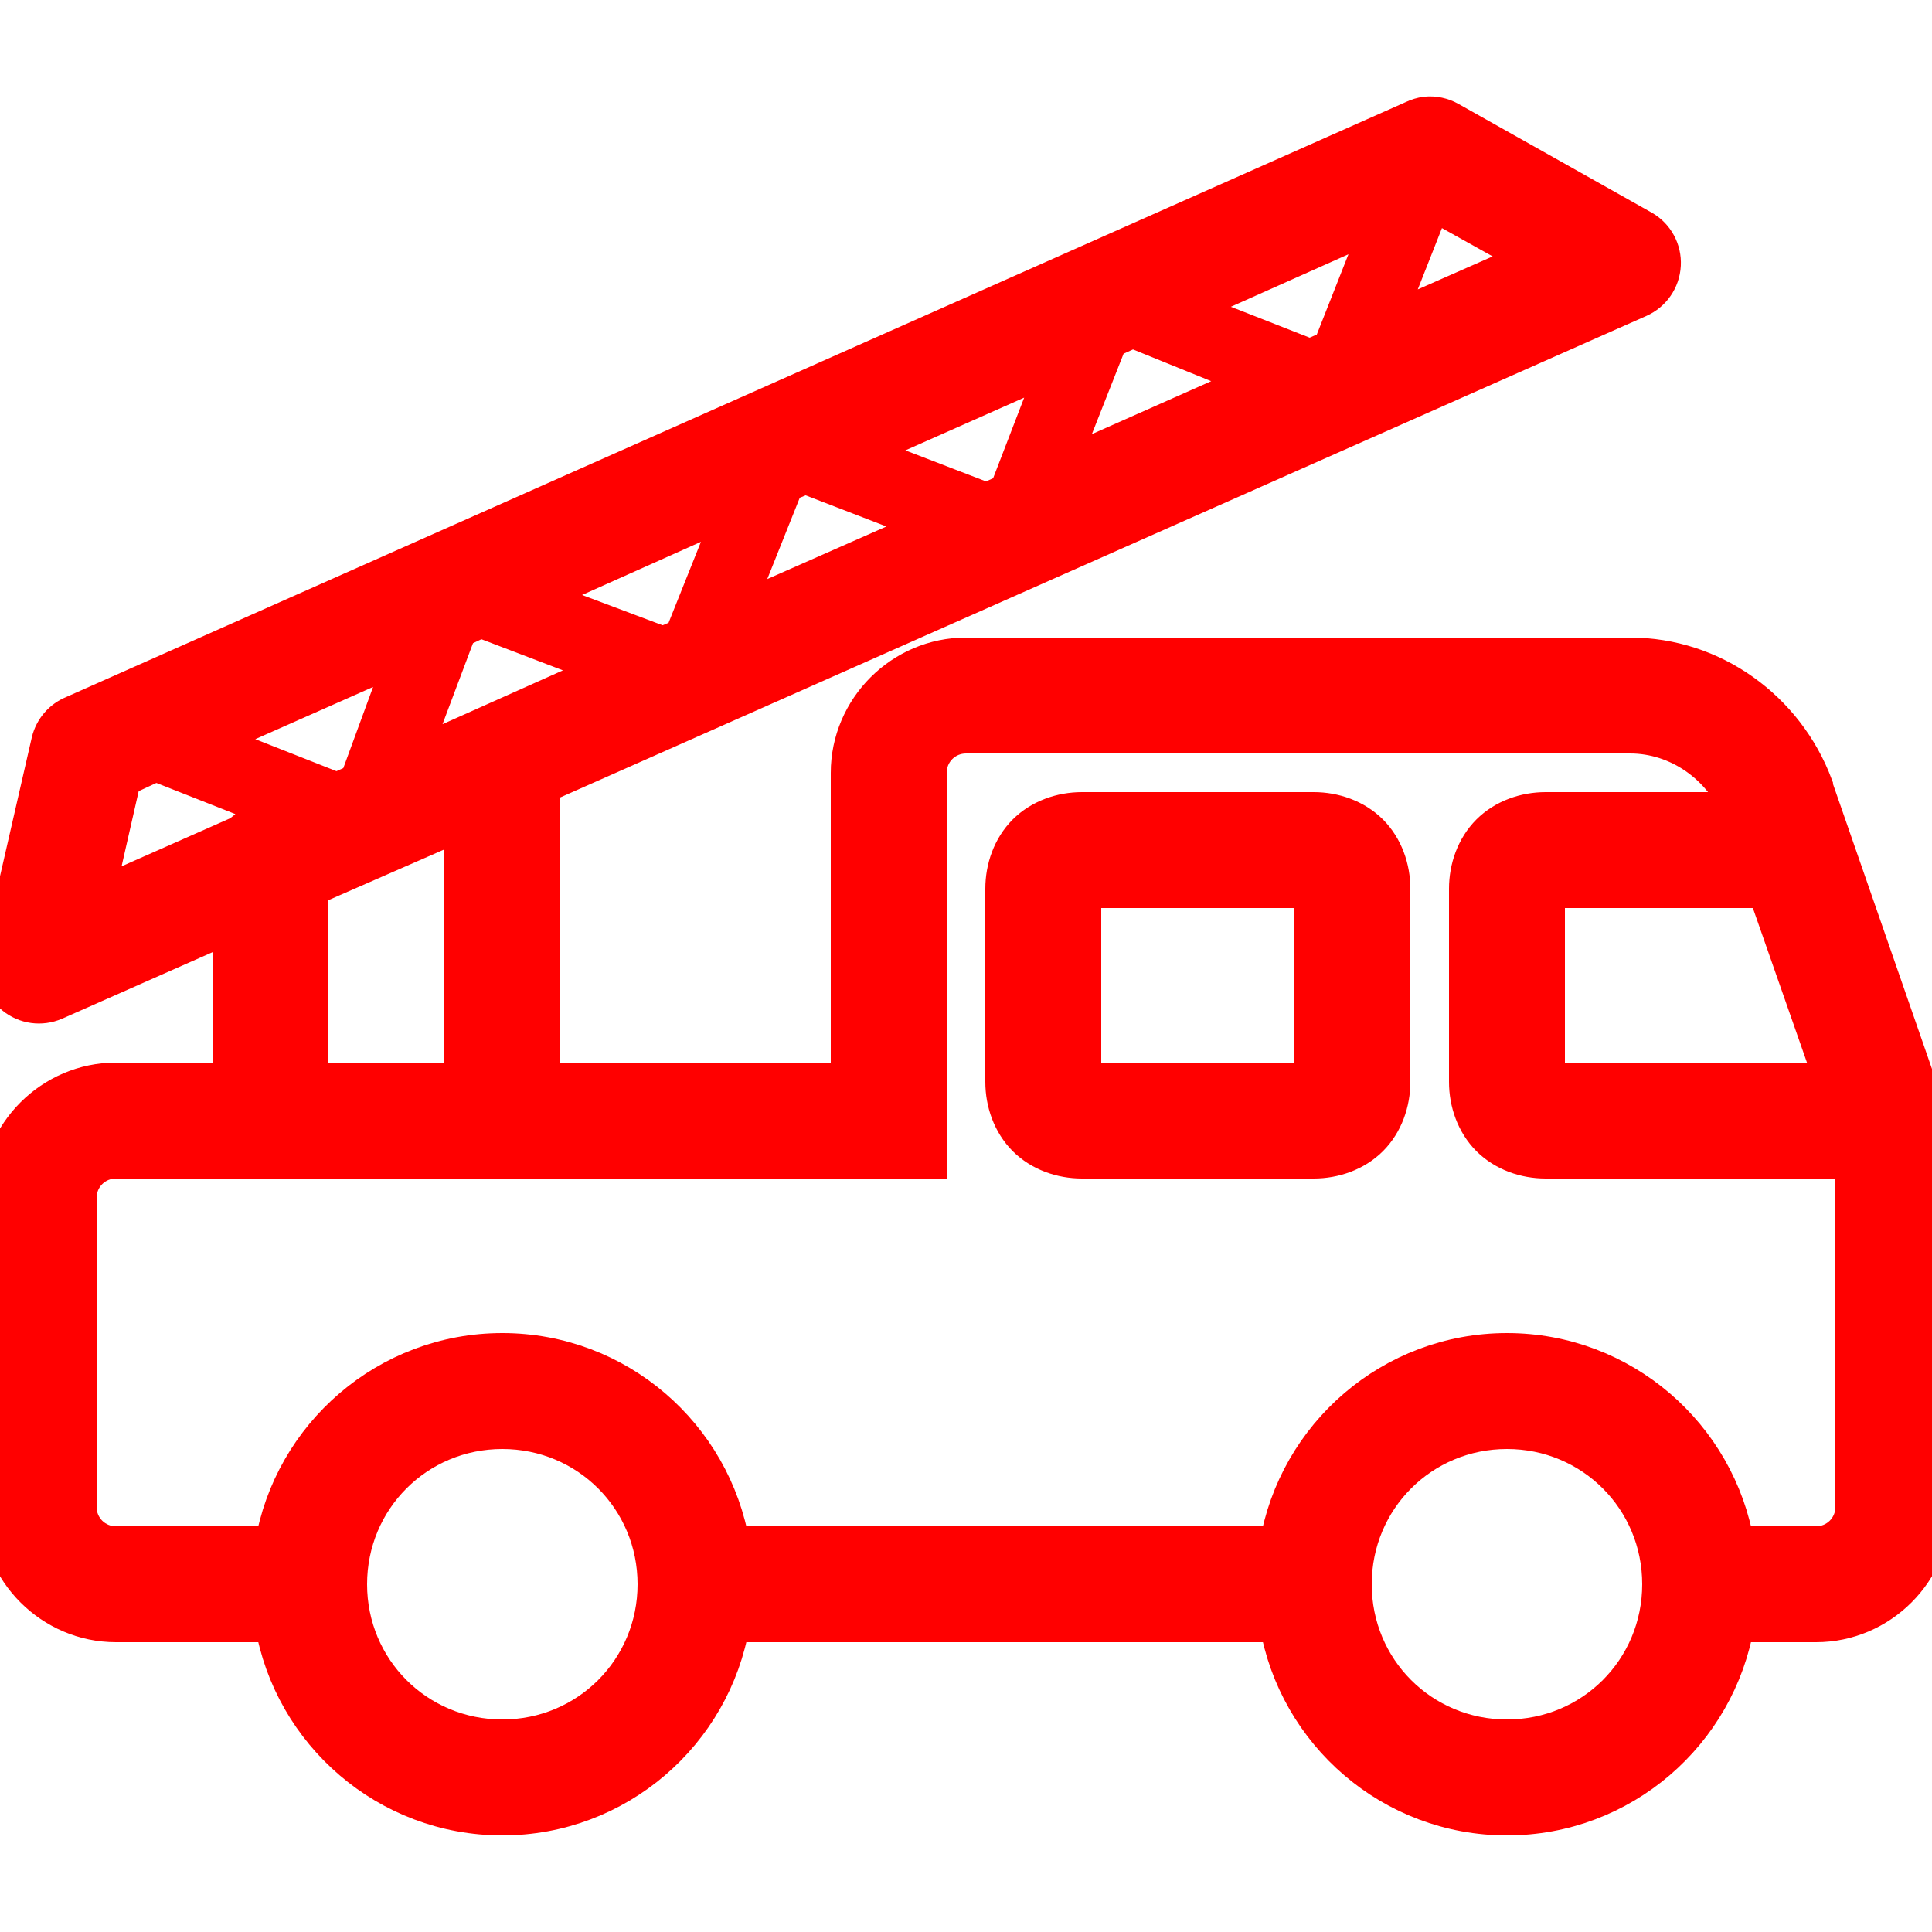 <!DOCTYPE svg PUBLIC "-//W3C//DTD SVG 1.1//EN" "http://www.w3.org/Graphics/SVG/1.1/DTD/svg11.dtd">
<!-- Uploaded to: SVG Repo, www.svgrepo.com, Transformed by: SVG Repo Mixer Tools -->
<svg fill="#ff0000" width="800px" height="800px" viewBox="0 0 50 50" xmlns="http://www.w3.org/2000/svg" xmlns:xlink="http://www.w3.org/1999/xlink" stroke="#ff0000">
<g id="SVGRepo_bgCarrier" stroke-width="0"/>
<g id="SVGRepo_tracerCarrier" stroke-linecap="round" stroke-linejoin="round"/>
<g id="SVGRepo_iconCarrier">
<path d="M36.906 3C36.797 3.016 36.691 3.047 36.594 3.094L1.906 18.5C1.609 18.621 1.391 18.875 1.312 19.188L0.031 24.781C-0.047 25.148 0.086 25.527 0.375 25.762C0.664 26 1.062 26.055 1.406 25.906L6 23.875L6 28L3 28C1.355 28 0 29.355 0 31L0 39C0 40.645 1.355 42 3 42L7.094 42C7.57 44.836 10.035 47 13 47C15.965 47 18.43 44.836 18.906 42L33.094 42C33.57 44.836 36.035 47 39 47C41.965 47 44.43 44.836 44.906 42L47 42C48.645 42 50 40.645 50 39L50 30.094C50 29.461 49.883 28.961 49.781 28.562L49.75 28.5L49.75 28.469L46.938 20.375L46.938 20.344C46.199 18.371 44.32 17 42.188 17L25 17C23.355 17 22 18.355 22 20L22 28L14 28L14 20.312L42.406 7.719C42.75 7.566 42.98 7.234 43 6.855C43.02 6.48 42.828 6.125 42.5 5.938L37.5 3.125C37.32 3.023 37.113 2.98 36.906 3 Z M 37.062 5.188L39.75 6.688L35.781 8.438 Z M 35.812 5.625L34.469 9.031L33.906 9.281L30.562 7.969 Z M 29.312 8.5L32.625 9.844L27.344 12.188L28.688 8.781 Z M 27.406 9.344L26.094 12.75L25.531 13L22.125 11.688 Z M 20.844 12.281L24.25 13.594L18.938 15.938L20.312 12.5 Z M 19.062 13.062L17.688 16.5L17.156 16.719L13.75 15.438 Z M 12.438 16L15.875 17.312L10.562 19.688L11.844 16.281 Z M 10.531 16.844L9.281 20.25L8.719 20.5L5.312 19.156 Z M 25 19L42.188 19C43.438 19 44.59 19.801 45.062 21L40 21C39.477 21 38.941 21.184 38.562 21.562C38.184 21.941 38 22.477 38 23L38 28C38 28.523 38.184 29.059 38.562 29.438C38.941 29.816 39.477 30 40 30L48 30C48 30.031 48 30.059 48 30.094L48 39C48 39.555 47.555 40 47 40L44.906 40C44.43 37.164 41.965 35 39 35C36.035 35 33.57 37.164 33.094 40L18.906 40C18.43 37.164 15.965 35 13 35C10.035 35 7.57 37.164 7.094 40L3 40C2.445 40 2 39.555 2 39L2 31C2 30.445 2.445 30 3 30L24 30L24 20C24 19.445 24.445 19 25 19 Z M 4.031 19.719L7.438 21.062L6.906 21.281C6.895 21.281 6.887 21.281 6.875 21.281C6.637 21.309 6.414 21.418 6.25 21.594L2.438 23.281L3.156 20.125 Z M 28 21C27.477 21 26.941 21.184 26.562 21.562C26.184 21.941 26 22.477 26 23L26 28C26 28.523 26.184 29.059 26.562 29.438C26.941 29.816 27.477 30 28 30L34 30C34.523 30 35.059 29.816 35.438 29.438C35.816 29.059 36 28.523 36 28L36 23C36 22.477 35.816 21.941 35.438 21.562C35.059 21.184 34.523 21 34 21 Z M 12 21.219L12 28L8 28L8 22.969 Z M 28 23L34 23L34 28L28 28 Z M 40 23L45.719 23L47.469 28L40 28 Z M 13 37C15.223 37 17 38.777 17 41C17 43.223 15.223 45 13 45C10.777 45 9 43.223 9 41C9 38.777 10.777 37 13 37 Z M 39 37C41.223 37 43 38.777 43 41C43 43.223 41.223 45 39 45C36.777 45 35 43.223 35 41C35 38.777 36.777 37 39 37Z"/>
</g>
</svg>